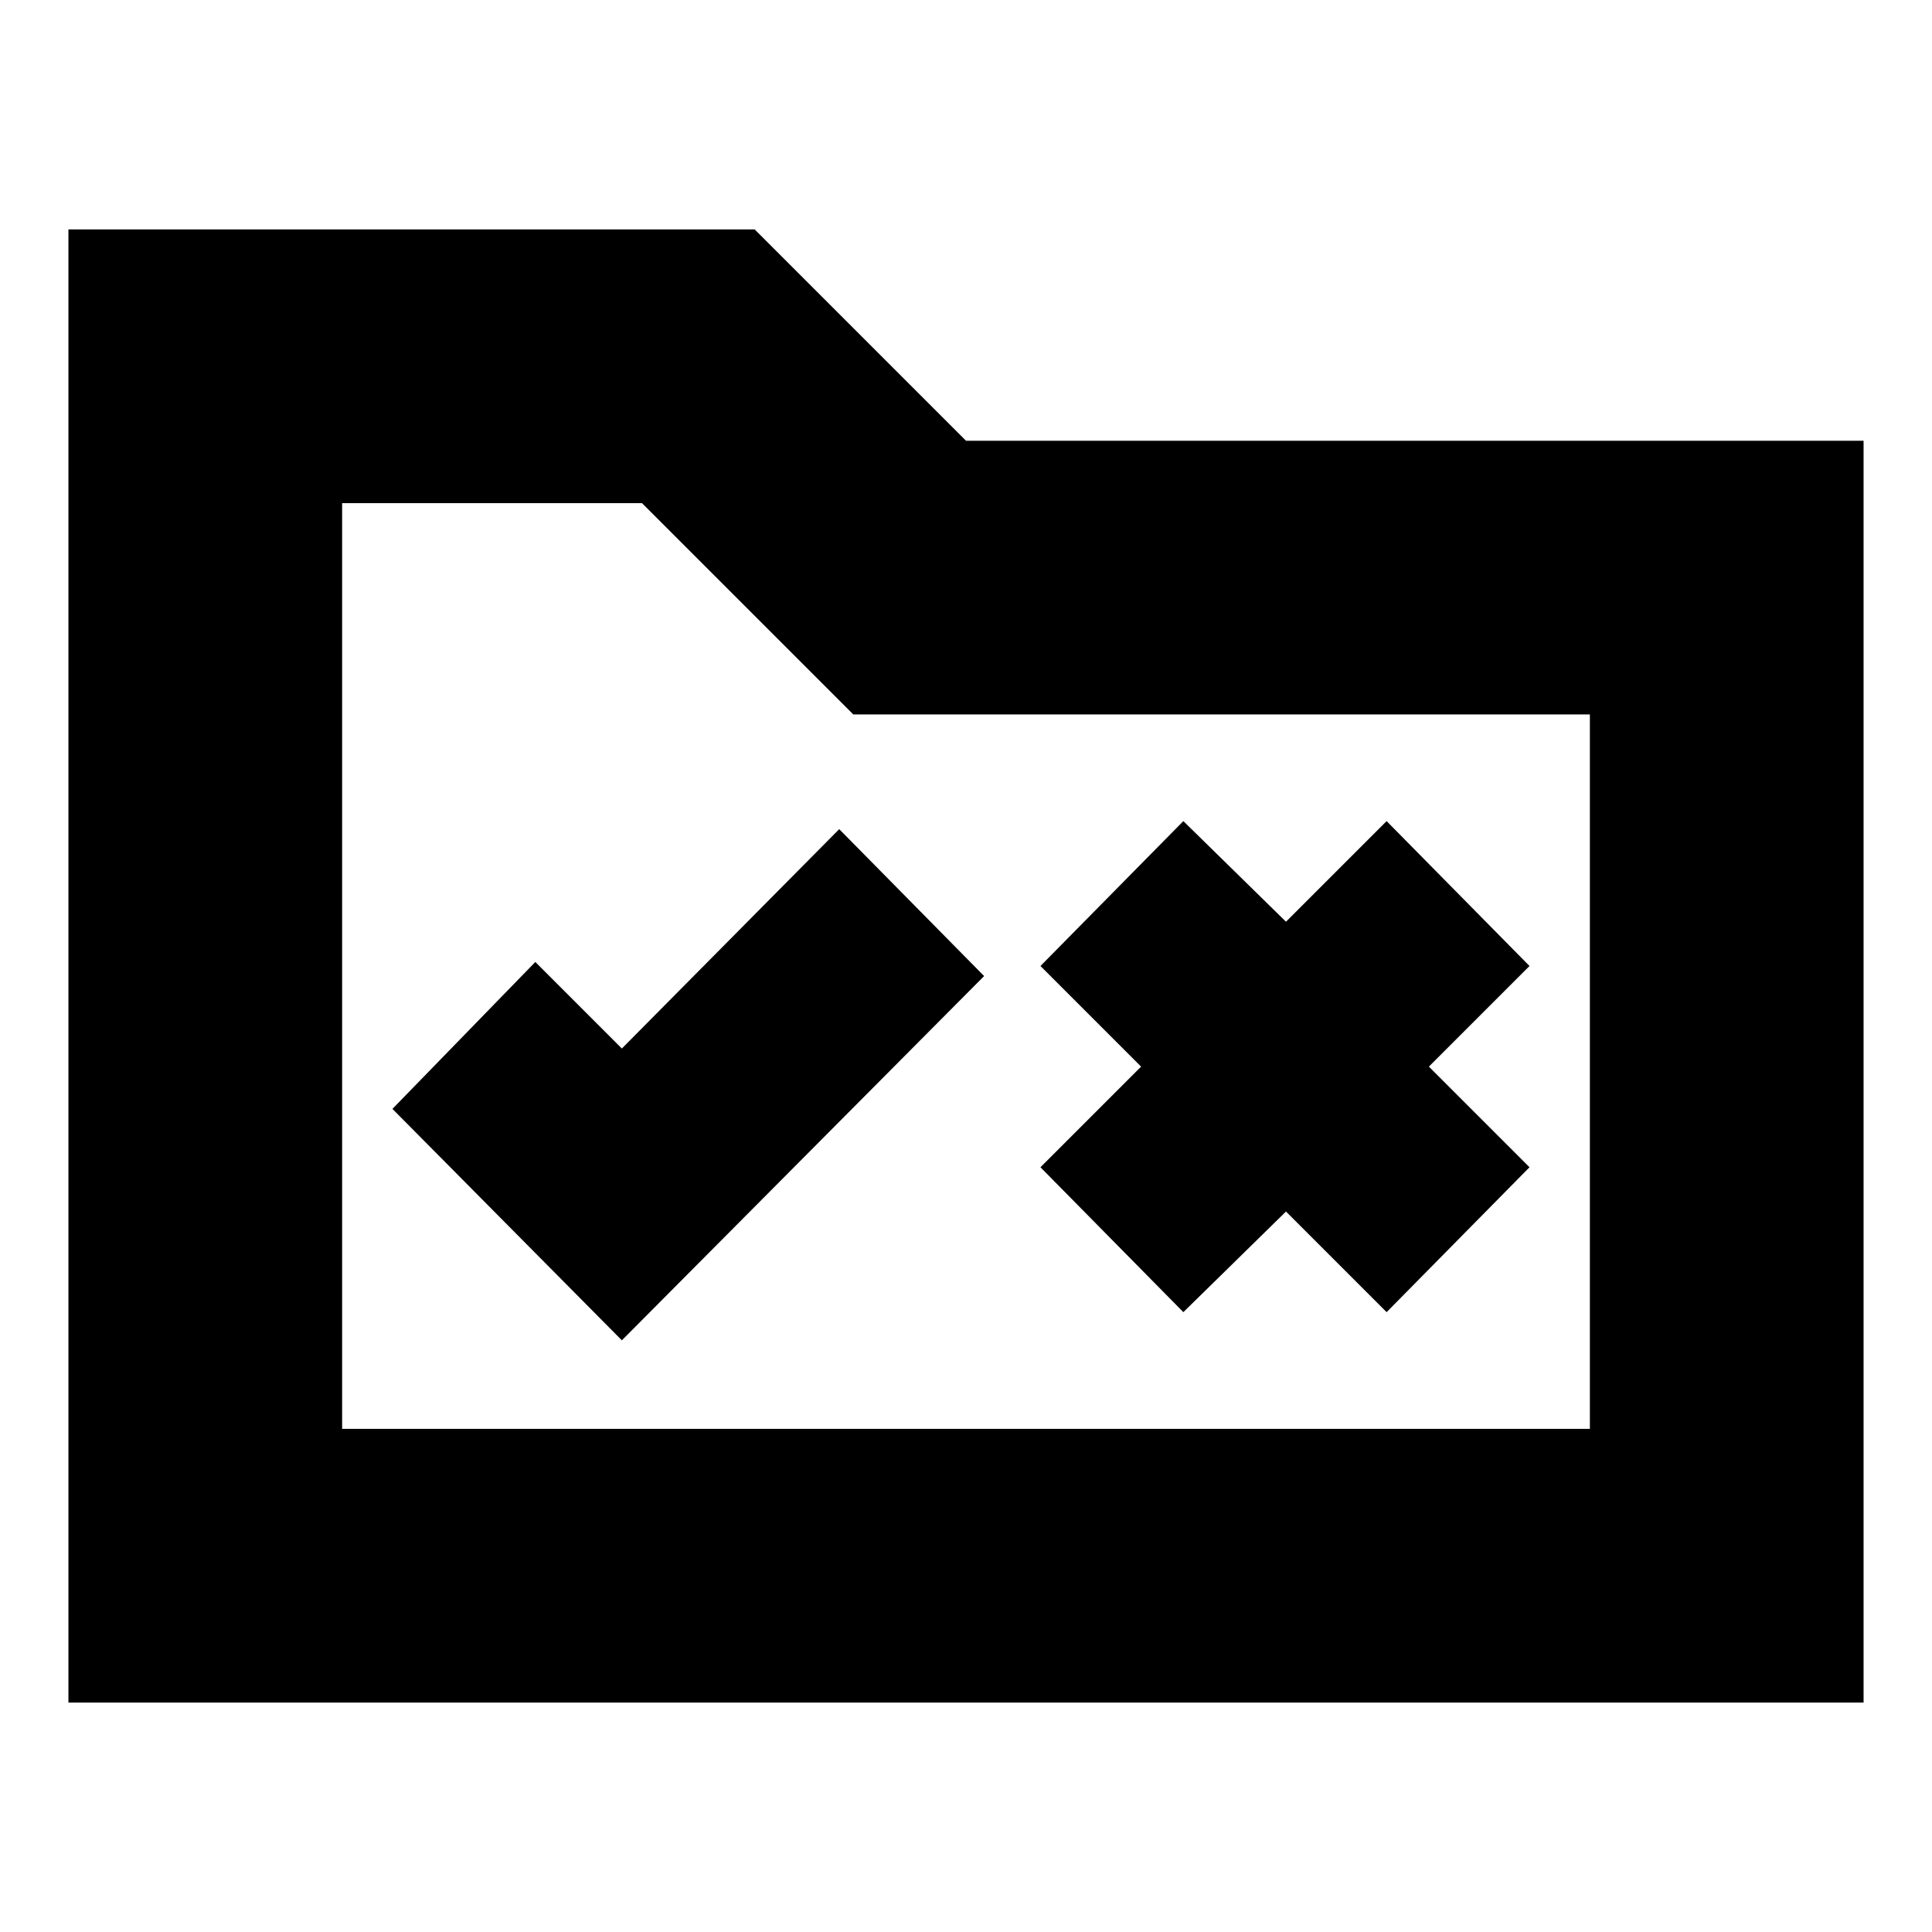 <svg xmlns="http://www.w3.org/2000/svg" height="24" viewBox="0 -960 960 960" width="24"><path d="M34-114v-732h341l105 105h446v627H34Zm136-136h620v-355H424L319-710H170v460Zm0 0v-460 460Zm139-44 180-181-72-73-108 109-43-43-71 73 114 115Zm279-14 51-50 50 50 71-72-50-50 50-50-71-72-50 50-51-50-71 72 50 50-50 50 71 72Z"/></svg>